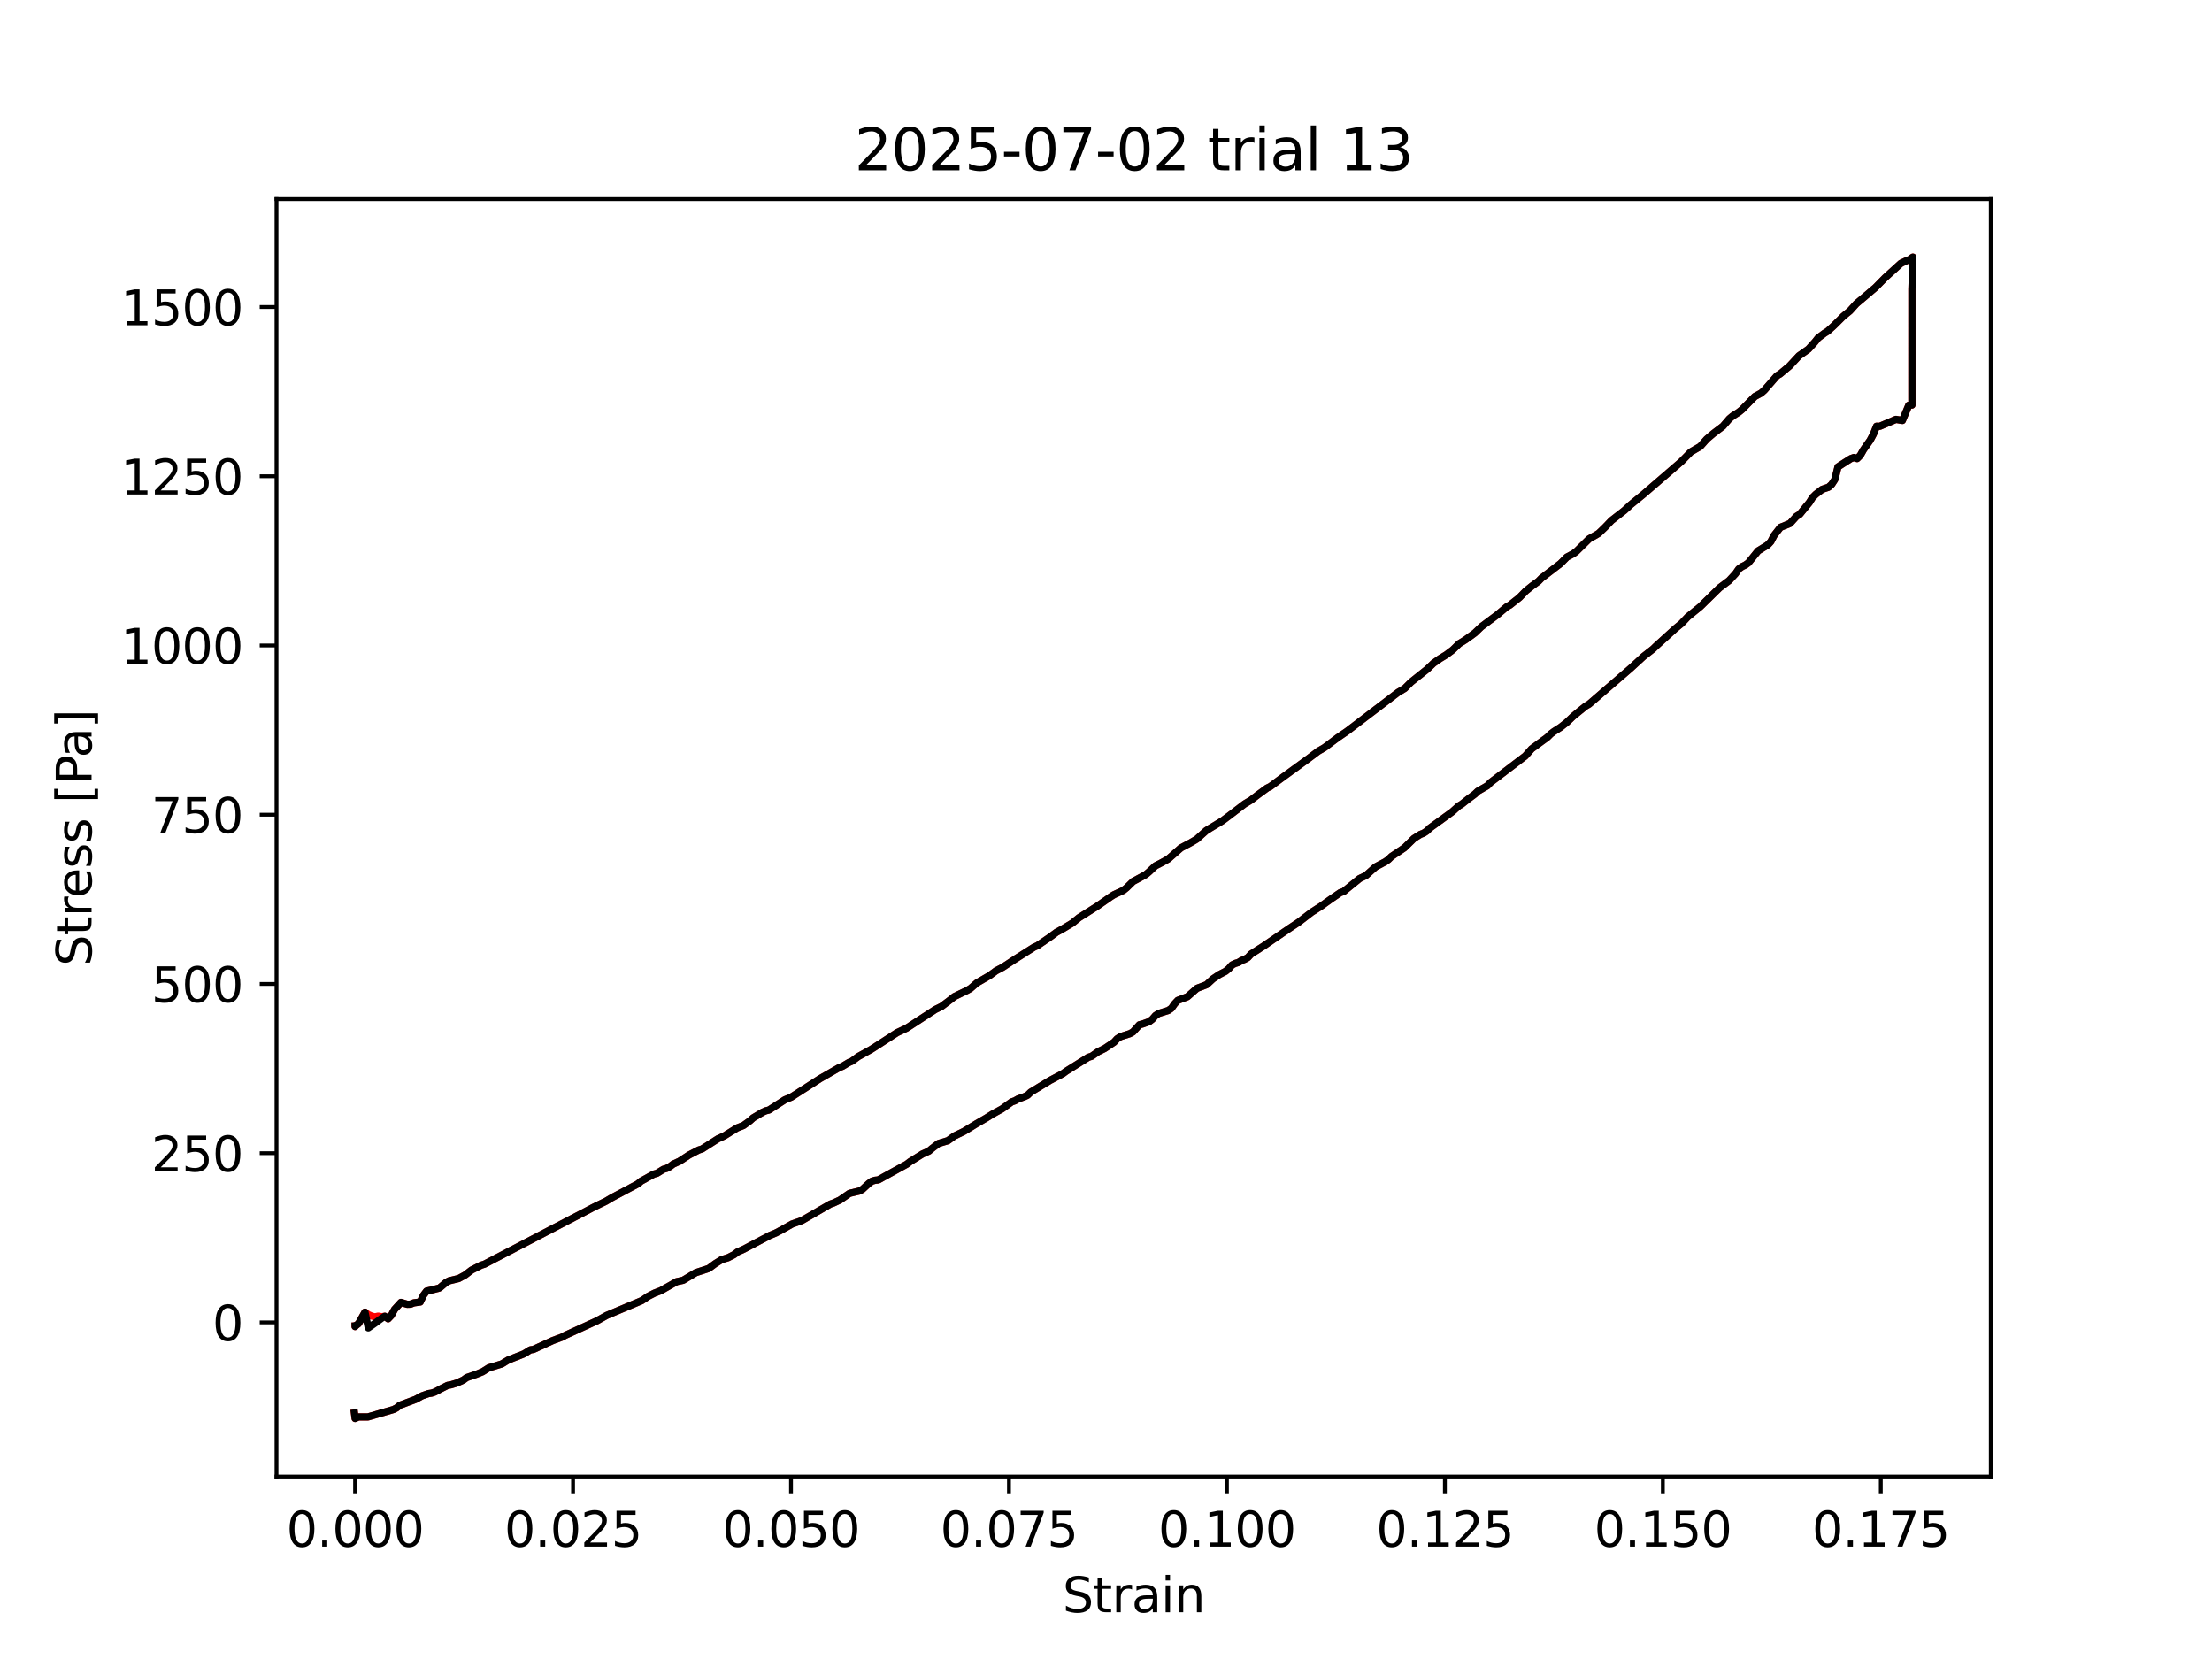 <?xml version="1.0" encoding="utf-8" standalone="no"?>
<!DOCTYPE svg PUBLIC "-//W3C//DTD SVG 1.1//EN"
  "http://www.w3.org/Graphics/SVG/1.1/DTD/svg11.dtd">
<svg xmlns:xlink="http://www.w3.org/1999/xlink" width="460.8pt" height="345.6pt" viewBox="0 0 460.8 345.6" xmlns="http://www.w3.org/2000/svg" version="1.1">
 <defs>
  <style type="text/css">*{stroke-linejoin: round; stroke-linecap: butt}</style>
 </defs>
 <g id="figure_1">
  <g id="patch_1">
   <path d="M 0 345.6 
L 460.8 345.6 
L 460.8 0 
L 0 0 
z
" style="fill: #ffffff"/>
  </g>
  <g id="axes_1">
   <g id="patch_2">
    <path d="M 57.6 307.584 
L 414.72 307.584 
L 414.72 41.472 
L 57.6 41.472 
z
" style="fill: #ffffff"/>
   </g>
   <g id="matplotlib.axis_1">
    <g id="xtick_1">
     <g id="line2d_1">
      <defs>
       <path id="m02d3847f2b" d="M 0 0 
L 0 3.5 
" style="stroke: #000000; stroke-width: 0.8"/>
      </defs>
      <g>
       <use xlink:href="#m02d3847f2b" x="73.972" y="307.584" style="stroke: #000000; stroke-width: 0.8"/>
      </g>
     </g>
     <g id="text_1">
      <!-- 0.000 -->
      <g transform="translate(59.658 322.182) scale(0.1 -0.1)">
       <defs>
        <path id="DejaVuSans-30" d="M 2034 4250 
Q 1547 4250 1301 3770 
Q 1056 3291 1056 2328 
Q 1056 1369 1301 889 
Q 1547 409 2034 409 
Q 2525 409 2770 889 
Q 3016 1369 3016 2328 
Q 3016 3291 2770 3770 
Q 2525 4250 2034 4250 
z
M 2034 4750 
Q 2819 4750 3233 4129 
Q 3647 3509 3647 2328 
Q 3647 1150 3233 529 
Q 2819 -91 2034 -91 
Q 1250 -91 836 529 
Q 422 1150 422 2328 
Q 422 3509 836 4129 
Q 1250 4750 2034 4750 
z
" transform="scale(0.016)"/>
        <path id="DejaVuSans-2e" d="M 684 794 
L 1344 794 
L 1344 0 
L 684 0 
L 684 794 
z
" transform="scale(0.016)"/>
       </defs>
       <use xlink:href="#DejaVuSans-30"/>
       <use xlink:href="#DejaVuSans-2e" transform="translate(63.623 0)"/>
       <use xlink:href="#DejaVuSans-30" transform="translate(95.41 0)"/>
       <use xlink:href="#DejaVuSans-30" transform="translate(159.033 0)"/>
       <use xlink:href="#DejaVuSans-30" transform="translate(222.656 0)"/>
      </g>
     </g>
    </g>
    <g id="xtick_2">
     <g id="line2d_2">
      <g>
       <use xlink:href="#m02d3847f2b" x="119.376" y="307.584" style="stroke: #000000; stroke-width: 0.8"/>
      </g>
     </g>
     <g id="text_2">
      <!-- 0.025 -->
      <g transform="translate(105.062 322.182) scale(0.1 -0.1)">
       <defs>
        <path id="DejaVuSans-32" d="M 1228 531 
L 3431 531 
L 3431 0 
L 469 0 
L 469 531 
Q 828 903 1448 1529 
Q 2069 2156 2228 2338 
Q 2531 2678 2651 2914 
Q 2772 3150 2772 3378 
Q 2772 3750 2511 3984 
Q 2250 4219 1831 4219 
Q 1534 4219 1204 4116 
Q 875 4013 500 3803 
L 500 4441 
Q 881 4594 1212 4672 
Q 1544 4750 1819 4750 
Q 2544 4750 2975 4387 
Q 3406 4025 3406 3419 
Q 3406 3131 3298 2873 
Q 3191 2616 2906 2266 
Q 2828 2175 2409 1742 
Q 1991 1309 1228 531 
z
" transform="scale(0.016)"/>
        <path id="DejaVuSans-35" d="M 691 4666 
L 3169 4666 
L 3169 4134 
L 1269 4134 
L 1269 2991 
Q 1406 3038 1543 3061 
Q 1681 3084 1819 3084 
Q 2600 3084 3056 2656 
Q 3513 2228 3513 1497 
Q 3513 744 3044 326 
Q 2575 -91 1722 -91 
Q 1428 -91 1123 -41 
Q 819 9 494 109 
L 494 744 
Q 775 591 1075 516 
Q 1375 441 1709 441 
Q 2250 441 2565 725 
Q 2881 1009 2881 1497 
Q 2881 1984 2565 2268 
Q 2250 2553 1709 2553 
Q 1456 2553 1204 2497 
Q 953 2441 691 2322 
L 691 4666 
z
" transform="scale(0.016)"/>
       </defs>
       <use xlink:href="#DejaVuSans-30"/>
       <use xlink:href="#DejaVuSans-2e" transform="translate(63.623 0)"/>
       <use xlink:href="#DejaVuSans-30" transform="translate(95.41 0)"/>
       <use xlink:href="#DejaVuSans-32" transform="translate(159.033 0)"/>
       <use xlink:href="#DejaVuSans-35" transform="translate(222.656 0)"/>
      </g>
     </g>
    </g>
    <g id="xtick_3">
     <g id="line2d_3">
      <g>
       <use xlink:href="#m02d3847f2b" x="164.781" y="307.584" style="stroke: #000000; stroke-width: 0.8"/>
      </g>
     </g>
     <g id="text_3">
      <!-- 0.050 -->
      <g transform="translate(150.467 322.182) scale(0.1 -0.1)">
       <use xlink:href="#DejaVuSans-30"/>
       <use xlink:href="#DejaVuSans-2e" transform="translate(63.623 0)"/>
       <use xlink:href="#DejaVuSans-30" transform="translate(95.41 0)"/>
       <use xlink:href="#DejaVuSans-35" transform="translate(159.033 0)"/>
       <use xlink:href="#DejaVuSans-30" transform="translate(222.656 0)"/>
      </g>
     </g>
    </g>
    <g id="xtick_4">
     <g id="line2d_4">
      <g>
       <use xlink:href="#m02d3847f2b" x="210.186" y="307.584" style="stroke: #000000; stroke-width: 0.8"/>
      </g>
     </g>
     <g id="text_4">
      <!-- 0.075 -->
      <g transform="translate(195.871 322.182) scale(0.1 -0.1)">
       <defs>
        <path id="DejaVuSans-37" d="M 525 4666 
L 3525 4666 
L 3525 4397 
L 1831 0 
L 1172 0 
L 2766 4134 
L 525 4134 
L 525 4666 
z
" transform="scale(0.016)"/>
       </defs>
       <use xlink:href="#DejaVuSans-30"/>
       <use xlink:href="#DejaVuSans-2e" transform="translate(63.623 0)"/>
       <use xlink:href="#DejaVuSans-30" transform="translate(95.41 0)"/>
       <use xlink:href="#DejaVuSans-37" transform="translate(159.033 0)"/>
       <use xlink:href="#DejaVuSans-35" transform="translate(222.656 0)"/>
      </g>
     </g>
    </g>
    <g id="xtick_5">
     <g id="line2d_5">
      <g>
       <use xlink:href="#m02d3847f2b" x="255.59" y="307.584" style="stroke: #000000; stroke-width: 0.8"/>
      </g>
     </g>
     <g id="text_5">
      <!-- 0.100 -->
      <g transform="translate(241.276 322.182) scale(0.1 -0.1)">
       <defs>
        <path id="DejaVuSans-31" d="M 794 531 
L 1825 531 
L 1825 4091 
L 703 3866 
L 703 4441 
L 1819 4666 
L 2450 4666 
L 2450 531 
L 3481 531 
L 3481 0 
L 794 0 
L 794 531 
z
" transform="scale(0.016)"/>
       </defs>
       <use xlink:href="#DejaVuSans-30"/>
       <use xlink:href="#DejaVuSans-2e" transform="translate(63.623 0)"/>
       <use xlink:href="#DejaVuSans-31" transform="translate(95.41 0)"/>
       <use xlink:href="#DejaVuSans-30" transform="translate(159.033 0)"/>
       <use xlink:href="#DejaVuSans-30" transform="translate(222.656 0)"/>
      </g>
     </g>
    </g>
    <g id="xtick_6">
     <g id="line2d_6">
      <g>
       <use xlink:href="#m02d3847f2b" x="300.995" y="307.584" style="stroke: #000000; stroke-width: 0.8"/>
      </g>
     </g>
     <g id="text_6">
      <!-- 0.125 -->
      <g transform="translate(286.681 322.182) scale(0.1 -0.1)">
       <use xlink:href="#DejaVuSans-30"/>
       <use xlink:href="#DejaVuSans-2e" transform="translate(63.623 0)"/>
       <use xlink:href="#DejaVuSans-31" transform="translate(95.41 0)"/>
       <use xlink:href="#DejaVuSans-32" transform="translate(159.033 0)"/>
       <use xlink:href="#DejaVuSans-35" transform="translate(222.656 0)"/>
      </g>
     </g>
    </g>
    <g id="xtick_7">
     <g id="line2d_7">
      <g>
       <use xlink:href="#m02d3847f2b" x="346.399" y="307.584" style="stroke: #000000; stroke-width: 0.8"/>
      </g>
     </g>
     <g id="text_7">
      <!-- 0.150 -->
      <g transform="translate(332.085 322.182) scale(0.1 -0.1)">
       <use xlink:href="#DejaVuSans-30"/>
       <use xlink:href="#DejaVuSans-2e" transform="translate(63.623 0)"/>
       <use xlink:href="#DejaVuSans-31" transform="translate(95.41 0)"/>
       <use xlink:href="#DejaVuSans-35" transform="translate(159.033 0)"/>
       <use xlink:href="#DejaVuSans-30" transform="translate(222.656 0)"/>
      </g>
     </g>
    </g>
    <g id="xtick_8">
     <g id="line2d_8">
      <g>
       <use xlink:href="#m02d3847f2b" x="391.804" y="307.584" style="stroke: #000000; stroke-width: 0.8"/>
      </g>
     </g>
     <g id="text_8">
      <!-- 0.175 -->
      <g transform="translate(377.49 322.182) scale(0.1 -0.1)">
       <use xlink:href="#DejaVuSans-30"/>
       <use xlink:href="#DejaVuSans-2e" transform="translate(63.623 0)"/>
       <use xlink:href="#DejaVuSans-31" transform="translate(95.41 0)"/>
       <use xlink:href="#DejaVuSans-37" transform="translate(159.033 0)"/>
       <use xlink:href="#DejaVuSans-35" transform="translate(222.656 0)"/>
      </g>
     </g>
    </g>
    <g id="text_9">
     <!-- Strain -->
     <g transform="translate(221.348 335.861) scale(0.1 -0.1)">
      <defs>
       <path id="DejaVuSans-53" d="M 3425 4513 
L 3425 3897 
Q 3066 4069 2747 4153 
Q 2428 4238 2131 4238 
Q 1616 4238 1336 4038 
Q 1056 3838 1056 3469 
Q 1056 3159 1242 3001 
Q 1428 2844 1947 2747 
L 2328 2669 
Q 3034 2534 3370 2195 
Q 3706 1856 3706 1288 
Q 3706 609 3251 259 
Q 2797 -91 1919 -91 
Q 1588 -91 1214 -16 
Q 841 59 441 206 
L 441 856 
Q 825 641 1194 531 
Q 1563 422 1919 422 
Q 2459 422 2753 634 
Q 3047 847 3047 1241 
Q 3047 1584 2836 1778 
Q 2625 1972 2144 2069 
L 1759 2144 
Q 1053 2284 737 2584 
Q 422 2884 422 3419 
Q 422 4038 858 4394 
Q 1294 4750 2059 4750 
Q 2388 4750 2728 4690 
Q 3069 4631 3425 4513 
z
" transform="scale(0.016)"/>
       <path id="DejaVuSans-74" d="M 1172 4494 
L 1172 3500 
L 2356 3500 
L 2356 3053 
L 1172 3053 
L 1172 1153 
Q 1172 725 1289 603 
Q 1406 481 1766 481 
L 2356 481 
L 2356 0 
L 1766 0 
Q 1100 0 847 248 
Q 594 497 594 1153 
L 594 3053 
L 172 3053 
L 172 3500 
L 594 3500 
L 594 4494 
L 1172 4494 
z
" transform="scale(0.016)"/>
       <path id="DejaVuSans-72" d="M 2631 2963 
Q 2534 3019 2420 3045 
Q 2306 3072 2169 3072 
Q 1681 3072 1420 2755 
Q 1159 2438 1159 1844 
L 1159 0 
L 581 0 
L 581 3500 
L 1159 3500 
L 1159 2956 
Q 1341 3275 1631 3429 
Q 1922 3584 2338 3584 
Q 2397 3584 2469 3576 
Q 2541 3569 2628 3553 
L 2631 2963 
z
" transform="scale(0.016)"/>
       <path id="DejaVuSans-61" d="M 2194 1759 
Q 1497 1759 1228 1600 
Q 959 1441 959 1056 
Q 959 750 1161 570 
Q 1363 391 1709 391 
Q 2188 391 2477 730 
Q 2766 1069 2766 1631 
L 2766 1759 
L 2194 1759 
z
M 3341 1997 
L 3341 0 
L 2766 0 
L 2766 531 
Q 2569 213 2275 61 
Q 1981 -91 1556 -91 
Q 1019 -91 701 211 
Q 384 513 384 1019 
Q 384 1609 779 1909 
Q 1175 2209 1959 2209 
L 2766 2209 
L 2766 2266 
Q 2766 2663 2505 2880 
Q 2244 3097 1772 3097 
Q 1472 3097 1187 3025 
Q 903 2953 641 2809 
L 641 3341 
Q 956 3463 1253 3523 
Q 1550 3584 1831 3584 
Q 2591 3584 2966 3190 
Q 3341 2797 3341 1997 
z
" transform="scale(0.016)"/>
       <path id="DejaVuSans-69" d="M 603 3500 
L 1178 3500 
L 1178 0 
L 603 0 
L 603 3500 
z
M 603 4863 
L 1178 4863 
L 1178 4134 
L 603 4134 
L 603 4863 
z
" transform="scale(0.016)"/>
       <path id="DejaVuSans-6e" d="M 3513 2113 
L 3513 0 
L 2938 0 
L 2938 2094 
Q 2938 2591 2744 2837 
Q 2550 3084 2163 3084 
Q 1697 3084 1428 2787 
Q 1159 2491 1159 1978 
L 1159 0 
L 581 0 
L 581 3500 
L 1159 3500 
L 1159 2956 
Q 1366 3272 1645 3428 
Q 1925 3584 2291 3584 
Q 2894 3584 3203 3211 
Q 3513 2838 3513 2113 
z
" transform="scale(0.016)"/>
      </defs>
      <use xlink:href="#DejaVuSans-53"/>
      <use xlink:href="#DejaVuSans-74" transform="translate(63.477 0)"/>
      <use xlink:href="#DejaVuSans-72" transform="translate(102.686 0)"/>
      <use xlink:href="#DejaVuSans-61" transform="translate(143.799 0)"/>
      <use xlink:href="#DejaVuSans-69" transform="translate(205.078 0)"/>
      <use xlink:href="#DejaVuSans-6e" transform="translate(232.861 0)"/>
     </g>
    </g>
   </g>
   <g id="matplotlib.axis_2">
    <g id="ytick_1">
     <g id="line2d_9">
      <defs>
       <path id="m16a844dcdb" d="M 0 0 
L -3.5 0 
" style="stroke: #000000; stroke-width: 0.8"/>
      </defs>
      <g>
       <use xlink:href="#m16a844dcdb" x="57.6" y="275.477" style="stroke: #000000; stroke-width: 0.8"/>
      </g>
     </g>
     <g id="text_10">
      <!-- 0 -->
      <g transform="translate(44.237 279.276) scale(0.1 -0.1)">
       <use xlink:href="#DejaVuSans-30"/>
      </g>
     </g>
    </g>
    <g id="ytick_2">
     <g id="line2d_10">
      <g>
       <use xlink:href="#m16a844dcdb" x="57.6" y="240.223" style="stroke: #000000; stroke-width: 0.8"/>
      </g>
     </g>
     <g id="text_11">
      <!-- 250 -->
      <g transform="translate(31.512 244.022) scale(0.1 -0.1)">
       <use xlink:href="#DejaVuSans-32"/>
       <use xlink:href="#DejaVuSans-35" transform="translate(63.623 0)"/>
       <use xlink:href="#DejaVuSans-30" transform="translate(127.246 0)"/>
      </g>
     </g>
    </g>
    <g id="ytick_3">
     <g id="line2d_11">
      <g>
       <use xlink:href="#m16a844dcdb" x="57.6" y="204.969" style="stroke: #000000; stroke-width: 0.8"/>
      </g>
     </g>
     <g id="text_12">
      <!-- 500 -->
      <g transform="translate(31.512 208.768) scale(0.1 -0.1)">
       <use xlink:href="#DejaVuSans-35"/>
       <use xlink:href="#DejaVuSans-30" transform="translate(63.623 0)"/>
       <use xlink:href="#DejaVuSans-30" transform="translate(127.246 0)"/>
      </g>
     </g>
    </g>
    <g id="ytick_4">
     <g id="line2d_12">
      <g>
       <use xlink:href="#m16a844dcdb" x="57.6" y="169.715" style="stroke: #000000; stroke-width: 0.8"/>
      </g>
     </g>
     <g id="text_13">
      <!-- 750 -->
      <g transform="translate(31.512 173.514) scale(0.1 -0.1)">
       <use xlink:href="#DejaVuSans-37"/>
       <use xlink:href="#DejaVuSans-35" transform="translate(63.623 0)"/>
       <use xlink:href="#DejaVuSans-30" transform="translate(127.246 0)"/>
      </g>
     </g>
    </g>
    <g id="ytick_5">
     <g id="line2d_13">
      <g>
       <use xlink:href="#m16a844dcdb" x="57.6" y="134.461" style="stroke: #000000; stroke-width: 0.8"/>
      </g>
     </g>
     <g id="text_14">
      <!-- 1000 -->
      <g transform="translate(25.15 138.26) scale(0.1 -0.1)">
       <use xlink:href="#DejaVuSans-31"/>
       <use xlink:href="#DejaVuSans-30" transform="translate(63.623 0)"/>
       <use xlink:href="#DejaVuSans-30" transform="translate(127.246 0)"/>
       <use xlink:href="#DejaVuSans-30" transform="translate(190.869 0)"/>
      </g>
     </g>
    </g>
    <g id="ytick_6">
     <g id="line2d_14">
      <g>
       <use xlink:href="#m16a844dcdb" x="57.6" y="99.207" style="stroke: #000000; stroke-width: 0.8"/>
      </g>
     </g>
     <g id="text_15">
      <!-- 1250 -->
      <g transform="translate(25.15 103.006) scale(0.1 -0.1)">
       <use xlink:href="#DejaVuSans-31"/>
       <use xlink:href="#DejaVuSans-32" transform="translate(63.623 0)"/>
       <use xlink:href="#DejaVuSans-35" transform="translate(127.246 0)"/>
       <use xlink:href="#DejaVuSans-30" transform="translate(190.869 0)"/>
      </g>
     </g>
    </g>
    <g id="ytick_7">
     <g id="line2d_15">
      <g>
       <use xlink:href="#m16a844dcdb" x="57.6" y="63.953" style="stroke: #000000; stroke-width: 0.8"/>
      </g>
     </g>
     <g id="text_16">
      <!-- 1500 -->
      <g transform="translate(25.15 67.752) scale(0.1 -0.1)">
       <use xlink:href="#DejaVuSans-31"/>
       <use xlink:href="#DejaVuSans-35" transform="translate(63.623 0)"/>
       <use xlink:href="#DejaVuSans-30" transform="translate(127.246 0)"/>
       <use xlink:href="#DejaVuSans-30" transform="translate(190.869 0)"/>
      </g>
     </g>
    </g>
    <g id="text_17">
     <!-- Stress [Pa] -->
     <g transform="translate(19.07 201.236) rotate(-90) scale(0.1 -0.1)">
      <defs>
       <path id="DejaVuSans-65" d="M 3597 1894 
L 3597 1613 
L 953 1613 
Q 991 1019 1311 708 
Q 1631 397 2203 397 
Q 2534 397 2845 478 
Q 3156 559 3463 722 
L 3463 178 
Q 3153 47 2828 -22 
Q 2503 -91 2169 -91 
Q 1331 -91 842 396 
Q 353 884 353 1716 
Q 353 2575 817 3079 
Q 1281 3584 2069 3584 
Q 2775 3584 3186 3129 
Q 3597 2675 3597 1894 
z
M 3022 2063 
Q 3016 2534 2758 2815 
Q 2500 3097 2075 3097 
Q 1594 3097 1305 2825 
Q 1016 2553 972 2059 
L 3022 2063 
z
" transform="scale(0.016)"/>
       <path id="DejaVuSans-73" d="M 2834 3397 
L 2834 2853 
Q 2591 2978 2328 3040 
Q 2066 3103 1784 3103 
Q 1356 3103 1142 2972 
Q 928 2841 928 2578 
Q 928 2378 1081 2264 
Q 1234 2150 1697 2047 
L 1894 2003 
Q 2506 1872 2764 1633 
Q 3022 1394 3022 966 
Q 3022 478 2636 193 
Q 2250 -91 1575 -91 
Q 1294 -91 989 -36 
Q 684 19 347 128 
L 347 722 
Q 666 556 975 473 
Q 1284 391 1588 391 
Q 1994 391 2212 530 
Q 2431 669 2431 922 
Q 2431 1156 2273 1281 
Q 2116 1406 1581 1522 
L 1381 1569 
Q 847 1681 609 1914 
Q 372 2147 372 2553 
Q 372 3047 722 3315 
Q 1072 3584 1716 3584 
Q 2034 3584 2315 3537 
Q 2597 3491 2834 3397 
z
" transform="scale(0.016)"/>
       <path id="DejaVuSans-20" transform="scale(0.016)"/>
       <path id="DejaVuSans-5b" d="M 550 4863 
L 1875 4863 
L 1875 4416 
L 1125 4416 
L 1125 -397 
L 1875 -397 
L 1875 -844 
L 550 -844 
L 550 4863 
z
" transform="scale(0.016)"/>
       <path id="DejaVuSans-50" d="M 1259 4147 
L 1259 2394 
L 2053 2394 
Q 2494 2394 2734 2622 
Q 2975 2850 2975 3272 
Q 2975 3691 2734 3919 
Q 2494 4147 2053 4147 
L 1259 4147 
z
M 628 4666 
L 2053 4666 
Q 2838 4666 3239 4311 
Q 3641 3956 3641 3272 
Q 3641 2581 3239 2228 
Q 2838 1875 2053 1875 
L 1259 1875 
L 1259 0 
L 628 0 
L 628 4666 
z
" transform="scale(0.016)"/>
       <path id="DejaVuSans-5d" d="M 1947 4863 
L 1947 -844 
L 622 -844 
L 622 -397 
L 1369 -397 
L 1369 4416 
L 622 4416 
L 622 4863 
L 1947 4863 
z
" transform="scale(0.016)"/>
      </defs>
      <use xlink:href="#DejaVuSans-53"/>
      <use xlink:href="#DejaVuSans-74" transform="translate(63.477 0)"/>
      <use xlink:href="#DejaVuSans-72" transform="translate(102.686 0)"/>
      <use xlink:href="#DejaVuSans-65" transform="translate(141.549 0)"/>
      <use xlink:href="#DejaVuSans-73" transform="translate(203.072 0)"/>
      <use xlink:href="#DejaVuSans-73" transform="translate(255.172 0)"/>
      <use xlink:href="#DejaVuSans-20" transform="translate(307.271 0)"/>
      <use xlink:href="#DejaVuSans-5b" transform="translate(339.059 0)"/>
      <use xlink:href="#DejaVuSans-50" transform="translate(378.072 0)"/>
      <use xlink:href="#DejaVuSans-61" transform="translate(433.875 0)"/>
      <use xlink:href="#DejaVuSans-5d" transform="translate(495.154 0)"/>
     </g>
    </g>
   </g>
   <g id="line2d_16">
    <path d="M 73.972 276.242 
L 73.972 276.344 
L 73.972 276.145 
L 74.031 276.228 
L 74.69 275.722 
L 76.032 273.341 
L 76.718 273.85 
L 77.406 274.154 
L 78.089 274.326 
L 78.787 274.165 
L 79.486 274.292 
L 80.164 274.196 
L 80.852 274.725 
L 81.503 274.037 
L 82.181 272.784 
L 83.52 271.315 
L 84.833 271.712 
L 85.517 271.686 
L 86.2 271.413 
L 87.536 271.226 
L 88.208 269.829 
L 88.862 268.966 
L 90.212 268.662 
L 91.552 268.311 
L 92.886 267.188 
L 93.56 266.818 
L 95.548 266.338 
L 96.897 265.605 
L 98.225 264.581 
L 100.255 263.558 
L 100.928 263.348 
L 122.245 252.227 
L 123.577 251.523 
L 126.209 250.246 
L 127.554 249.451 
L 129.56 248.389 
L 132.882 246.617 
L 133.551 246.053 
L 136.198 244.587 
L 136.85 244.42 
L 138.2 243.586 
L 138.875 243.39 
L 139.551 243.025 
L 140.231 242.507 
L 141.533 241.916 
L 143.559 240.597 
L 145.567 239.556 
L 146.245 239.346 
L 149.548 237.232 
L 150.868 236.631 
L 153.537 234.976 
L 154.865 234.455 
L 156.212 233.485 
L 156.882 232.876 
L 158.856 231.694 
L 159.51 231.399 
L 160.184 231.233 
L 163.496 229.103 
L 164.829 228.556 
L 170.84 224.686 
L 172.171 223.931 
L 174.829 222.395 
L 175.496 222.137 
L 176.838 221.335 
L 177.488 221.057 
L 178.804 220.091 
L 181.478 218.605 
L 183.505 217.303 
L 186.882 215.111 
L 188.86 214.186 
L 194.84 210.293 
L 196.156 209.645 
L 198.161 208.129 
L 198.812 207.602 
L 201.489 206.312 
L 202.162 205.918 
L 203.501 204.757 
L 206.148 203.223 
L 207.488 202.235 
L 208.846 201.523 
L 211.451 199.816 
L 215.434 197.29 
L 216.104 197.003 
L 218.762 195.188 
L 220.08 194.209 
L 221.409 193.483 
L 223.398 192.283 
L 224.748 191.187 
L 226.704 189.954 
L 228.688 188.698 
L 231.378 186.816 
L 232.03 186.401 
L 234.016 185.48 
L 234.692 184.937 
L 236.037 183.62 
L 237.367 182.907 
L 238.679 182.191 
L 239.346 181.633 
L 240.684 180.377 
L 242.022 179.695 
L 243.367 178.941 
L 246.01 176.626 
L 247.991 175.583 
L 249.299 174.807 
L 251.31 173.005 
L 254.629 171.001 
L 255.944 170.019 
L 259.275 167.47 
L 260.595 166.682 
L 261.947 165.648 
L 263.965 164.166 
L 264.616 163.855 
L 267.303 161.86 
L 271.285 158.962 
L 272.622 157.988 
L 274.61 156.494 
L 275.922 155.729 
L 278.618 153.705 
L 280.617 152.334 
L 291.269 144.217 
L 292.602 143.429 
L 293.953 142.087 
L 297.295 139.42 
L 298.628 138.152 
L 299.951 137.215 
L 301.28 136.407 
L 302.613 135.404 
L 303.959 134.097 
L 305.261 133.291 
L 307.22 131.868 
L 308.578 130.565 
L 311.862 128.111 
L 313.877 126.413 
L 314.529 126.054 
L 316.517 124.477 
L 317.844 123.112 
L 319.16 122.051 
L 320.487 121.087 
L 321.141 120.417 
L 325.076 117.401 
L 326.406 116.055 
L 327.716 115.355 
L 328.365 114.89 
L 331.048 112.251 
L 332.381 111.503 
L 333.05 111.096 
L 334.379 109.813 
L 335.712 108.422 
L 338.358 106.363 
L 339.688 105.14 
L 342.342 102.977 
L 350.258 96.146 
L 352.218 94.151 
L 354.189 93 
L 355.547 91.468 
L 356.906 90.317 
L 358.929 88.777 
L 360.255 87.237 
L 360.912 86.682 
L 362.222 85.856 
L 362.898 85.31 
L 365.556 82.596 
L 366.862 81.894 
L 367.54 81.295 
L 370.18 78.27 
L 370.841 77.878 
L 372.802 76.237 
L 374.758 74.126 
L 376.737 72.726 
L 378.071 71.254 
L 378.742 70.407 
L 380.077 69.412 
L 380.73 69.008 
L 382.031 67.83 
L 384.028 65.846 
L 385.366 64.755 
L 386.714 63.262 
L 388.046 62.14 
L 390.716 59.87 
L 392.706 57.847 
L 395.986 54.868 
L 397.298 54.244 
L 397.954 54.025 
L 398.124 53.799 
L 398.487 53.568 
L 398.292 60.22 
L 398.289 82.66 
L 398.291 84.376 
L 398.287 84.361 
L 397.638 84.412 
L 396.306 87.589 
L 394.958 87.361 
L 391.58 88.808 
L 390.918 88.795 
L 390.268 90.436 
L 389.583 91.718 
L 388.22 93.649 
L 387.535 94.858 
L 386.868 95.529 
L 386.208 95.304 
L 385.557 95.54 
L 384.232 96.381 
L 382.883 97.254 
L 382.226 99.905 
L 381.565 100.907 
L 380.916 101.496 
L 379.593 101.939 
L 378.241 102.988 
L 377.566 103.657 
L 376.916 104.693 
L 374.89 107.159 
L 374.226 107.561 
L 372.89 109.041 
L 370.887 109.855 
L 369.557 111.562 
L 368.901 112.82 
L 368.227 113.537 
L 366.243 114.756 
L 364.228 117.243 
L 363.562 117.716 
L 362.893 118.034 
L 362.215 118.524 
L 361.537 119.503 
L 360.204 120.948 
L 358.198 122.453 
L 354.221 126.352 
L 351.597 128.493 
L 350.27 129.895 
L 348.964 130.97 
L 345.01 134.561 
L 344.337 135.211 
L 342.374 136.749 
L 339.688 139.213 
L 332.344 145.552 
L 331.017 146.696 
L 330.36 147.073 
L 329.031 148.14 
L 327.702 149.227 
L 326.383 150.486 
L 325.039 151.542 
L 323.717 152.383 
L 323.039 152.895 
L 322.365 153.568 
L 319.064 155.991 
L 317.749 157.482 
L 310.489 163.016 
L 309.827 163.696 
L 307.856 164.827 
L 307.207 165.443 
L 305.857 166.449 
L 304.517 167.512 
L 303.86 167.911 
L 302.516 169.12 
L 297.868 172.498 
L 297.196 173.146 
L 296.541 173.568 
L 295.877 173.823 
L 294.565 174.652 
L 292.551 176.618 
L 289.879 178.413 
L 289.207 179.073 
L 288.554 179.526 
L 286.548 180.595 
L 284.546 182.381 
L 283.217 183.027 
L 279.885 185.732 
L 279.217 185.944 
L 277.209 187.323 
L 275.208 188.761 
L 273.203 190.049 
L 270.527 192.112 
L 268.521 193.45 
L 263.253 197.06 
L 260.609 198.747 
L 259.952 199.467 
L 259.303 199.839 
L 258.638 200.091 
L 257.973 200.505 
L 257.314 200.694 
L 256.643 201.027 
L 255.989 201.782 
L 255.315 202.338 
L 253.991 203.024 
L 252.665 203.916 
L 251.353 205.127 
L 249.354 205.884 
L 247.358 207.64 
L 245.353 208.396 
L 244.704 209.093 
L 244.036 210.038 
L 243.387 210.491 
L 241.366 211.129 
L 240.708 211.554 
L 240.042 212.326 
L 239.379 212.831 
L 238.034 213.309 
L 237.365 213.481 
L 236.031 214.961 
L 235.362 215.331 
L 233.38 215.967 
L 232.718 216.4 
L 232.069 217.108 
L 230.09 218.434 
L 228.758 219.09 
L 227.406 220.035 
L 226.727 220.245 
L 222.09 223.156 
L 221.416 223.654 
L 218.736 225.069 
L 214.718 227.509 
L 214.057 228.15 
L 213.407 228.459 
L 212.076 228.932 
L 211.412 229.315 
L 210.755 229.541 
L 208.75 230.989 
L 206.777 232.069 
L 205.441 232.908 
L 203.46 234.057 
L 200.799 235.686 
L 198.822 236.635 
L 197.476 237.609 
L 195.492 238.212 
L 194.155 239.233 
L 193.496 239.799 
L 192.167 240.388 
L 189.554 242.011 
L 188.904 242.516 
L 182.96 245.798 
L 182.292 245.867 
L 181.638 246.058 
L 180.978 246.544 
L 179.651 247.763 
L 178.975 248.125 
L 176.972 248.598 
L 174.955 249.994 
L 173.626 250.609 
L 172.974 250.831 
L 167.011 254.277 
L 164.991 254.989 
L 162.994 256.116 
L 161.657 256.829 
L 160.326 257.387 
L 154.945 260.224 
L 153.613 260.822 
L 152.935 261.351 
L 151.633 262.015 
L 150.319 262.412 
L 148.973 263.251 
L 147.636 264.244 
L 144.951 265.117 
L 142.303 266.707 
L 140.964 266.994 
L 137.649 268.877 
L 136.346 269.376 
L 135.043 270.041 
L 133.696 270.942 
L 126.37 274.026 
L 124.408 275.126 
L 117.736 278.181 
L 117.086 278.541 
L 115.092 279.285 
L 113.768 279.895 
L 111.131 281.102 
L 110.477 281.198 
L 109.155 282.023 
L 105.85 283.325 
L 104.511 284.138 
L 101.821 284.938 
L 100.511 285.766 
L 99.196 286.296 
L 97.221 286.972 
L 96.55 287.464 
L 95.225 288.088 
L 93.903 288.487 
L 93.244 288.598 
L 91.924 289.266 
L 90.575 289.989 
L 89.916 290.21 
L 89.259 290.308 
L 87.911 290.781 
L 86.587 291.507 
L 83.29 292.739 
L 82.631 293.283 
L 81.962 293.626 
L 76.66 295.168 
L 74.676 295.166 
L 73.978 295.488 
L 73.833 294.355 
L 73.833 294.355 
" clip-path="url(#pa6fca6a248)" style="fill: none; stroke: #ff0000; stroke-width: 1.5; stroke-linecap: square"/>
   </g>
   <g id="line2d_17">
    <path d="M 73.972 276.242 
L 73.972 276.344 
L 73.972 276.145 
L 74.031 276.228 
L 74.69 275.722 
L 76.032 273.341 
L 76.718 276.623 
L 78.089 275.662 
L 79.486 274.633 
L 80.164 274.198 
L 80.852 274.725 
L 81.503 274.037 
L 82.181 272.784 
L 83.52 271.315 
L 84.833 271.712 
L 85.517 271.686 
L 86.2 271.413 
L 87.536 271.226 
L 88.208 269.829 
L 88.862 268.966 
L 90.212 268.662 
L 91.552 268.311 
L 92.886 267.188 
L 93.56 266.818 
L 95.548 266.338 
L 96.897 265.605 
L 98.225 264.581 
L 100.255 263.558 
L 100.928 263.348 
L 122.245 252.227 
L 123.577 251.523 
L 126.209 250.246 
L 127.554 249.451 
L 129.56 248.389 
L 132.882 246.617 
L 133.551 246.053 
L 136.198 244.587 
L 136.85 244.42 
L 138.2 243.586 
L 138.875 243.39 
L 139.551 243.025 
L 140.231 242.507 
L 141.533 241.916 
L 143.559 240.597 
L 145.567 239.556 
L 146.245 239.346 
L 149.548 237.232 
L 150.868 236.631 
L 153.537 234.976 
L 154.865 234.455 
L 156.212 233.485 
L 156.882 232.876 
L 158.856 231.694 
L 159.51 231.399 
L 160.184 231.233 
L 163.496 229.103 
L 164.829 228.556 
L 170.84 224.686 
L 172.171 223.931 
L 174.829 222.395 
L 175.496 222.137 
L 176.838 221.335 
L 177.488 221.057 
L 178.804 220.091 
L 181.478 218.605 
L 183.505 217.303 
L 186.882 215.111 
L 188.86 214.186 
L 194.84 210.293 
L 196.156 209.645 
L 198.161 208.129 
L 198.812 207.602 
L 201.489 206.312 
L 202.162 205.918 
L 203.501 204.757 
L 206.148 203.223 
L 207.488 202.235 
L 208.846 201.523 
L 211.451 199.816 
L 215.434 197.29 
L 216.104 197.003 
L 218.762 195.188 
L 220.08 194.209 
L 221.409 193.483 
L 223.398 192.283 
L 224.748 191.187 
L 226.704 189.954 
L 228.688 188.698 
L 231.378 186.816 
L 232.03 186.401 
L 234.016 185.48 
L 234.692 184.937 
L 236.037 183.62 
L 237.367 182.907 
L 238.679 182.191 
L 239.346 181.633 
L 240.684 180.377 
L 242.022 179.695 
L 243.367 178.941 
L 246.01 176.626 
L 247.991 175.583 
L 249.299 174.807 
L 251.31 173.005 
L 254.629 171.001 
L 255.944 170.019 
L 259.275 167.47 
L 260.595 166.682 
L 261.947 165.648 
L 263.965 164.166 
L 264.616 163.855 
L 267.303 161.86 
L 271.285 158.962 
L 272.622 157.988 
L 274.61 156.494 
L 275.922 155.729 
L 278.618 153.705 
L 280.617 152.334 
L 291.269 144.217 
L 292.602 143.429 
L 293.953 142.087 
L 297.295 139.42 
L 298.628 138.152 
L 299.951 137.215 
L 301.28 136.407 
L 302.613 135.404 
L 303.959 134.097 
L 305.261 133.291 
L 307.22 131.868 
L 308.578 130.565 
L 311.862 128.111 
L 313.877 126.413 
L 314.529 126.054 
L 316.517 124.477 
L 317.844 123.112 
L 319.16 122.051 
L 320.487 121.087 
L 321.141 120.417 
L 325.076 117.401 
L 326.406 116.055 
L 327.716 115.355 
L 328.365 114.89 
L 331.048 112.251 
L 332.381 111.503 
L 333.05 111.096 
L 334.379 109.813 
L 335.712 108.422 
L 338.358 106.363 
L 339.688 105.14 
L 342.342 102.977 
L 350.258 96.146 
L 352.218 94.151 
L 354.189 93 
L 355.547 91.468 
L 356.906 90.317 
L 358.929 88.777 
L 360.255 87.237 
L 360.912 86.682 
L 362.222 85.856 
L 362.898 85.31 
L 365.556 82.596 
L 366.862 81.894 
L 367.54 81.295 
L 370.18 78.27 
L 370.841 77.878 
L 372.802 76.237 
L 374.758 74.126 
L 376.737 72.726 
L 378.071 71.254 
L 378.742 70.407 
L 380.077 69.412 
L 380.73 69.008 
L 382.031 67.83 
L 384.028 65.846 
L 385.366 64.755 
L 386.714 63.262 
L 388.046 62.14 
L 390.716 59.87 
L 392.706 57.847 
L 395.986 54.868 
L 397.298 54.244 
L 397.954 54.025 
L 398.124 53.799 
L 398.487 53.568 
L 398.292 60.22 
L 398.289 82.66 
L 398.291 84.376 
L 398.287 84.361 
L 397.638 84.412 
L 396.306 87.589 
L 394.958 87.361 
L 391.58 88.808 
L 390.918 88.795 
L 390.268 90.436 
L 389.583 91.718 
L 388.22 93.649 
L 387.535 94.858 
L 386.868 95.529 
L 386.208 95.304 
L 385.557 95.54 
L 384.232 96.381 
L 382.883 97.254 
L 382.226 99.905 
L 381.565 100.907 
L 380.916 101.496 
L 379.593 101.939 
L 378.241 102.988 
L 377.566 103.657 
L 376.916 104.693 
L 374.89 107.159 
L 374.226 107.561 
L 372.89 109.041 
L 370.887 109.855 
L 369.557 111.562 
L 368.901 112.82 
L 368.227 113.537 
L 366.243 114.756 
L 364.228 117.243 
L 363.562 117.716 
L 362.893 118.034 
L 362.215 118.524 
L 361.537 119.503 
L 360.204 120.948 
L 358.198 122.453 
L 354.221 126.352 
L 351.597 128.493 
L 350.27 129.895 
L 348.964 130.97 
L 345.01 134.561 
L 344.337 135.211 
L 342.374 136.749 
L 339.688 139.213 
L 332.344 145.552 
L 331.017 146.696 
L 330.36 147.073 
L 329.031 148.14 
L 327.702 149.227 
L 326.383 150.486 
L 325.039 151.542 
L 323.717 152.383 
L 323.039 152.895 
L 322.365 153.568 
L 319.064 155.991 
L 317.749 157.482 
L 310.489 163.016 
L 309.827 163.696 
L 307.856 164.827 
L 307.207 165.443 
L 305.857 166.449 
L 304.517 167.512 
L 303.86 167.911 
L 302.516 169.12 
L 297.868 172.498 
L 297.196 173.146 
L 296.541 173.568 
L 295.877 173.823 
L 294.565 174.652 
L 292.551 176.618 
L 289.879 178.413 
L 289.207 179.073 
L 288.554 179.526 
L 286.548 180.595 
L 284.546 182.381 
L 283.217 183.027 
L 279.885 185.732 
L 279.217 185.944 
L 277.209 187.323 
L 275.208 188.761 
L 273.203 190.049 
L 270.527 192.112 
L 268.521 193.45 
L 263.253 197.06 
L 260.609 198.747 
L 259.952 199.467 
L 259.303 199.839 
L 258.638 200.091 
L 257.973 200.505 
L 257.314 200.694 
L 256.643 201.027 
L 255.989 201.782 
L 255.315 202.338 
L 253.991 203.024 
L 252.665 203.916 
L 251.353 205.127 
L 249.354 205.884 
L 247.358 207.64 
L 245.353 208.396 
L 244.704 209.093 
L 244.036 210.038 
L 243.387 210.491 
L 241.366 211.129 
L 240.708 211.554 
L 240.042 212.326 
L 239.379 212.831 
L 238.034 213.309 
L 237.365 213.481 
L 236.031 214.961 
L 235.362 215.331 
L 233.38 215.967 
L 232.718 216.4 
L 232.069 217.108 
L 230.09 218.434 
L 228.758 219.09 
L 227.406 220.035 
L 226.727 220.245 
L 222.09 223.156 
L 221.416 223.654 
L 218.736 225.069 
L 214.718 227.509 
L 214.057 228.15 
L 213.407 228.459 
L 212.076 228.932 
L 211.412 229.315 
L 210.755 229.541 
L 208.75 230.989 
L 206.777 232.069 
L 205.441 232.908 
L 203.46 234.057 
L 200.799 235.686 
L 198.822 236.635 
L 197.476 237.609 
L 195.492 238.212 
L 194.155 239.233 
L 193.496 239.799 
L 192.167 240.388 
L 189.554 242.011 
L 188.904 242.516 
L 182.96 245.798 
L 182.292 245.867 
L 181.638 246.058 
L 180.978 246.544 
L 179.651 247.763 
L 178.975 248.125 
L 176.972 248.598 
L 174.955 249.994 
L 173.626 250.609 
L 172.974 250.831 
L 167.011 254.277 
L 164.991 254.989 
L 162.994 256.116 
L 161.657 256.829 
L 160.326 257.387 
L 154.945 260.224 
L 153.613 260.822 
L 152.935 261.351 
L 151.633 262.015 
L 150.319 262.412 
L 148.973 263.251 
L 147.636 264.244 
L 144.951 265.117 
L 142.303 266.707 
L 140.964 266.994 
L 137.649 268.877 
L 136.346 269.376 
L 135.043 270.041 
L 133.696 270.942 
L 126.37 274.026 
L 124.408 275.126 
L 117.736 278.181 
L 117.086 278.541 
L 115.092 279.285 
L 113.768 279.895 
L 111.131 281.102 
L 110.477 281.198 
L 109.155 282.023 
L 105.85 283.325 
L 104.511 284.138 
L 101.821 284.938 
L 100.511 285.766 
L 99.196 286.296 
L 97.221 286.972 
L 96.55 287.464 
L 95.225 288.088 
L 93.903 288.487 
L 93.244 288.598 
L 91.924 289.266 
L 90.575 289.989 
L 89.916 290.21 
L 89.259 290.308 
L 87.911 290.781 
L 86.587 291.507 
L 83.29 292.739 
L 82.631 293.283 
L 81.962 293.626 
L 76.66 295.168 
L 74.676 295.166 
L 73.978 295.488 
L 73.833 294.355 
L 73.833 294.355 
" clip-path="url(#pa6fca6a248)" style="fill: none; stroke: #000000; stroke-width: 1.5; stroke-linecap: square"/>
   </g>
   <g id="patch_3">
    <path d="M 57.6 307.584 
L 57.6 41.472 
" style="fill: none; stroke: #000000; stroke-width: 0.8; stroke-linejoin: miter; stroke-linecap: square"/>
   </g>
   <g id="patch_4">
    <path d="M 414.72 307.584 
L 414.72 41.472 
" style="fill: none; stroke: #000000; stroke-width: 0.8; stroke-linejoin: miter; stroke-linecap: square"/>
   </g>
   <g id="patch_5">
    <path d="M 57.6 307.584 
L 414.72 307.584 
" style="fill: none; stroke: #000000; stroke-width: 0.8; stroke-linejoin: miter; stroke-linecap: square"/>
   </g>
   <g id="patch_6">
    <path d="M 57.6 41.472 
L 414.72 41.472 
" style="fill: none; stroke: #000000; stroke-width: 0.8; stroke-linejoin: miter; stroke-linecap: square"/>
   </g>
   <g id="text_18">
    <!-- 2025-07-02 trial 13 -->
    <g transform="translate(178.012 35.472) scale(0.12 -0.12)">
     <defs>
      <path id="DejaVuSans-2d" d="M 313 2009 
L 1997 2009 
L 1997 1497 
L 313 1497 
L 313 2009 
z
" transform="scale(0.016)"/>
      <path id="DejaVuSans-6c" d="M 603 4863 
L 1178 4863 
L 1178 0 
L 603 0 
L 603 4863 
z
" transform="scale(0.016)"/>
      <path id="DejaVuSans-33" d="M 2597 2516 
Q 3050 2419 3304 2112 
Q 3559 1806 3559 1356 
Q 3559 666 3084 287 
Q 2609 -91 1734 -91 
Q 1441 -91 1130 -33 
Q 819 25 488 141 
L 488 750 
Q 750 597 1062 519 
Q 1375 441 1716 441 
Q 2309 441 2620 675 
Q 2931 909 2931 1356 
Q 2931 1769 2642 2001 
Q 2353 2234 1838 2234 
L 1294 2234 
L 1294 2753 
L 1863 2753 
Q 2328 2753 2575 2939 
Q 2822 3125 2822 3475 
Q 2822 3834 2567 4026 
Q 2313 4219 1838 4219 
Q 1578 4219 1281 4162 
Q 984 4106 628 3988 
L 628 4550 
Q 988 4650 1302 4700 
Q 1616 4750 1894 4750 
Q 2613 4750 3031 4423 
Q 3450 4097 3450 3541 
Q 3450 3153 3228 2886 
Q 3006 2619 2597 2516 
z
" transform="scale(0.016)"/>
     </defs>
     <use xlink:href="#DejaVuSans-32"/>
     <use xlink:href="#DejaVuSans-30" transform="translate(63.623 0)"/>
     <use xlink:href="#DejaVuSans-32" transform="translate(127.246 0)"/>
     <use xlink:href="#DejaVuSans-35" transform="translate(190.869 0)"/>
     <use xlink:href="#DejaVuSans-2d" transform="translate(254.492 0)"/>
     <use xlink:href="#DejaVuSans-30" transform="translate(290.576 0)"/>
     <use xlink:href="#DejaVuSans-37" transform="translate(354.199 0)"/>
     <use xlink:href="#DejaVuSans-2d" transform="translate(417.822 0)"/>
     <use xlink:href="#DejaVuSans-30" transform="translate(453.906 0)"/>
     <use xlink:href="#DejaVuSans-32" transform="translate(517.529 0)"/>
     <use xlink:href="#DejaVuSans-20" transform="translate(581.152 0)"/>
     <use xlink:href="#DejaVuSans-74" transform="translate(612.939 0)"/>
     <use xlink:href="#DejaVuSans-72" transform="translate(652.148 0)"/>
     <use xlink:href="#DejaVuSans-69" transform="translate(693.262 0)"/>
     <use xlink:href="#DejaVuSans-61" transform="translate(721.045 0)"/>
     <use xlink:href="#DejaVuSans-6c" transform="translate(782.324 0)"/>
     <use xlink:href="#DejaVuSans-20" transform="translate(810.107 0)"/>
     <use xlink:href="#DejaVuSans-31" transform="translate(841.895 0)"/>
     <use xlink:href="#DejaVuSans-33" transform="translate(905.518 0)"/>
    </g>
   </g>
  </g>
 </g>
 <defs>
  <clipPath id="pa6fca6a248">
   <rect x="57.6" y="41.472" width="357.12" height="266.112"/>
  </clipPath>
 </defs>
</svg>
